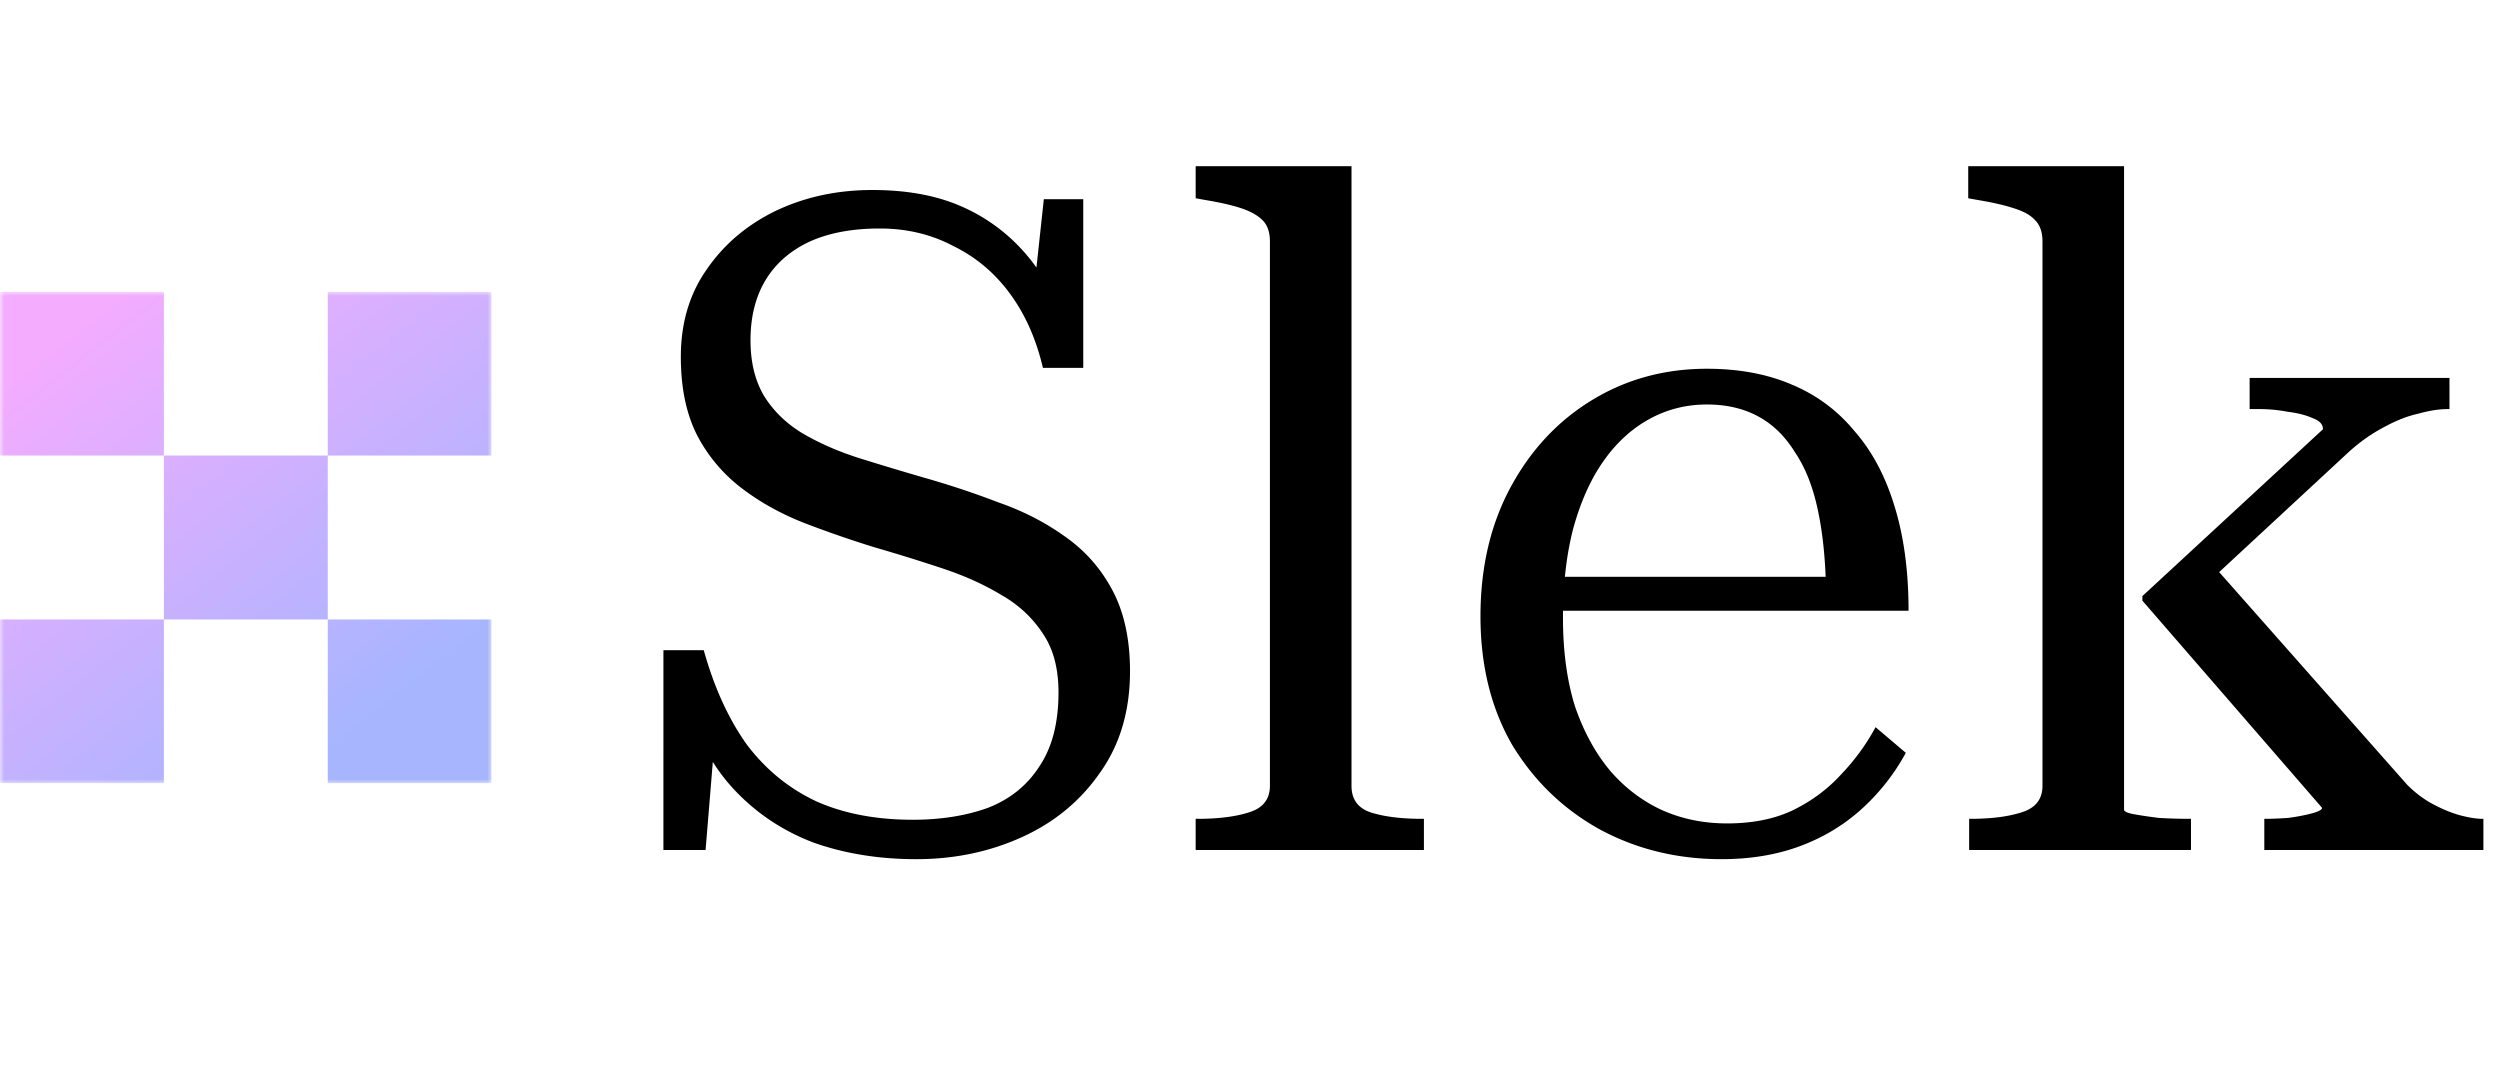 <svg xmlns="http://www.w3.org/2000/svg" width="300" height="129" fill="none" viewBox="0 0 300 129">
  <g clip-path="url(#a)">
    <mask id="b" width="59" height="59" x="0" y="35" maskUnits="userSpaceOnUse" style="mask-type:luminance">
      <path fill="#fff" d="M59 35H0v59h59V35Z"/>
    </mask>
    <g mask="url(#b)">
      <path fill="url(#c)" fill-rule="evenodd" d="M0 35h19.667v19.667H0V35Zm39.333 19.667H19.667v19.666H0V94h19.667V74.333h19.666V94H59V74.333H39.333V54.667Zm0 0H59V35H39.333v19.667Z" clip-rule="evenodd"/>
    </g>
  </g>
  <path fill="#000" d="M109.53 98.37c3.373 0 6.38-.477 9.02-1.43 2.64-1.027 4.693-2.677 6.16-4.95 1.54-2.273 2.31-5.243 2.31-8.91 0-2.86-.623-5.207-1.87-7.04-1.247-1.907-2.897-3.447-4.95-4.62-2.053-1.247-4.4-2.31-7.04-3.19-2.64-.88-5.353-1.723-8.14-2.53-2.86-.88-5.72-1.87-8.58-2.97-2.787-1.1-5.28-2.493-7.48-4.18a19.008 19.008 0 0 1-5.28-6.27c-1.32-2.567-1.98-5.72-1.98-9.46 0-4.033 1.027-7.517 3.08-10.45 2.053-3.007 4.803-5.353 8.25-7.04 3.52-1.687 7.407-2.53 11.66-2.53 4.033 0 7.517.623 10.45 1.87a21.44 21.44 0 0 1 7.59 5.39c2.127 2.347 3.813 5.243 5.06 8.69l-3.85-2.64 1.32-12.21h4.73v20.24h-4.84c-.807-3.447-2.127-6.417-3.96-8.91-1.833-2.493-4.107-4.4-6.82-5.72-2.64-1.393-5.573-2.09-8.8-2.09-3.373 0-6.233.55-8.58 1.65-2.273 1.1-3.997 2.64-5.17 4.62s-1.76 4.363-1.76 7.15c0 2.64.55 4.877 1.65 6.71 1.1 1.76 2.603 3.227 4.51 4.4 1.98 1.173 4.217 2.163 6.71 2.97 2.567.807 5.243 1.613 8.03 2.42 3.08.88 6.05 1.87 8.91 2.97 2.933 1.027 5.573 2.383 7.92 4.07 2.42 1.687 4.327 3.85 5.72 6.49 1.393 2.64 2.09 5.867 2.09 9.68 0 4.767-1.21 8.837-3.63 12.21-2.347 3.373-5.463 5.94-9.35 7.7-3.887 1.76-8.103 2.64-12.65 2.64-4.473 0-8.58-.66-12.32-1.98-3.667-1.393-6.82-3.483-9.46-6.27-2.64-2.787-4.583-6.343-5.83-10.67l3.52 3.08L84.67 102h-5.06V78.02h4.84c1.247 4.473 2.97 8.25 5.17 11.33 2.273 3.007 5.06 5.28 8.36 6.82 3.3 1.467 7.15 2.2 11.55 2.2Zm52.65-78.43V94.3c0 1.613.77 2.677 2.31 3.19 1.613.513 3.666.77 6.16.77h.22V102h-27.39v-3.74h.22c2.493 0 4.546-.257 6.16-.77 1.686-.513 2.53-1.577 2.53-3.19V28.96c0-1.1-.294-1.943-.88-2.53-.587-.587-1.43-1.063-2.53-1.43-1.1-.367-2.53-.697-4.29-.99l-1.21-.22v-3.85h18.7Zm25.378 54.23c0 3.96.476 7.48 1.43 10.56 1.026 3.007 2.42 5.573 4.18 7.7 1.76 2.053 3.813 3.63 6.16 4.73 2.42 1.1 5.06 1.65 7.92 1.65 3.006 0 5.61-.513 7.81-1.54 2.273-1.1 4.216-2.53 5.83-4.29a26.009 26.009 0 0 0 4.18-5.72l3.63 3.08a25.472 25.472 0 0 1-5.39 6.82c-2.127 1.907-4.584 3.373-7.37 4.4-2.787 1.027-5.904 1.54-9.35 1.54-5.28 0-10.12-1.173-14.52-3.52-4.4-2.42-7.92-5.793-10.56-10.12-2.567-4.4-3.85-9.57-3.85-15.51 0-5.867 1.21-11.037 3.63-15.51 2.42-4.473 5.683-7.957 9.79-10.45 4.106-2.493 8.69-3.74 13.75-3.74 3.813 0 7.186.623 10.12 1.87 3.006 1.247 5.536 3.117 7.59 5.61 2.126 2.42 3.74 5.463 4.84 9.13 1.1 3.593 1.65 7.737 1.65 12.43h-44.11l-.11-4.07h37.4l-3.08 1.54c-.074-3.667-.404-6.857-.99-9.57-.587-2.787-1.504-5.097-2.75-6.93-1.174-1.907-2.64-3.337-4.4-4.29-1.76-.953-3.814-1.43-6.16-1.43-2.494 0-4.804.587-6.93 1.76-2.127 1.173-3.96 2.86-5.5 5.06-1.54 2.2-2.75 4.913-3.63 8.14-.807 3.153-1.21 6.71-1.21 10.67ZM298.007 102h-26.29v-3.74h.11c.734 0 1.65-.037 2.75-.11 1.1-.147 2.054-.33 2.86-.55.807-.22 1.21-.44 1.21-.66l-21.56-24.86v-.55l21.67-20.02c0-.587-.403-1.027-1.21-1.32-.806-.367-1.796-.623-2.97-.77-1.173-.22-2.31-.33-3.41-.33h-1.21v-3.74h23.98v3.74h-.22c-1.026 0-2.2.183-3.52.55-1.32.293-2.713.843-4.18 1.65-1.393.733-2.75 1.687-4.07 2.86l-18.04 16.72.66-4.18 24.31 27.5c.954.953 1.98 1.723 3.08 2.31s2.164 1.027 3.19 1.32c1.1.293 2.017.44 2.75.44h.11V102Zm-43.12-82.06v77.22c0 .22.404.403 1.21.55.807.147 1.797.293 2.97.44a63.73 63.73 0 0 0 3.74.11h.11V102h-26.62v-3.74h.11c2.494 0 4.547-.257 6.16-.77 1.687-.513 2.53-1.577 2.53-3.19V28.96c0-1.1-.293-1.943-.88-2.53-.513-.587-1.356-1.063-2.53-1.43-1.1-.367-2.53-.697-4.29-.99l-1.21-.22v-3.85h18.7Z"/>
  <defs>
    <linearGradient id="c" x1="8.113" x2="43.955" y1="40.605" y2="86.478" gradientUnits="userSpaceOnUse">
      <stop stop-color="#F3ACFF"/>
      <stop offset="1" stop-color="#A7B5FF"/>
    </linearGradient>
    <clipPath id="a">
      <path fill="#fff" d="M0 35h59v59H0z"/>
    </clipPath>
  </defs>
</svg>
